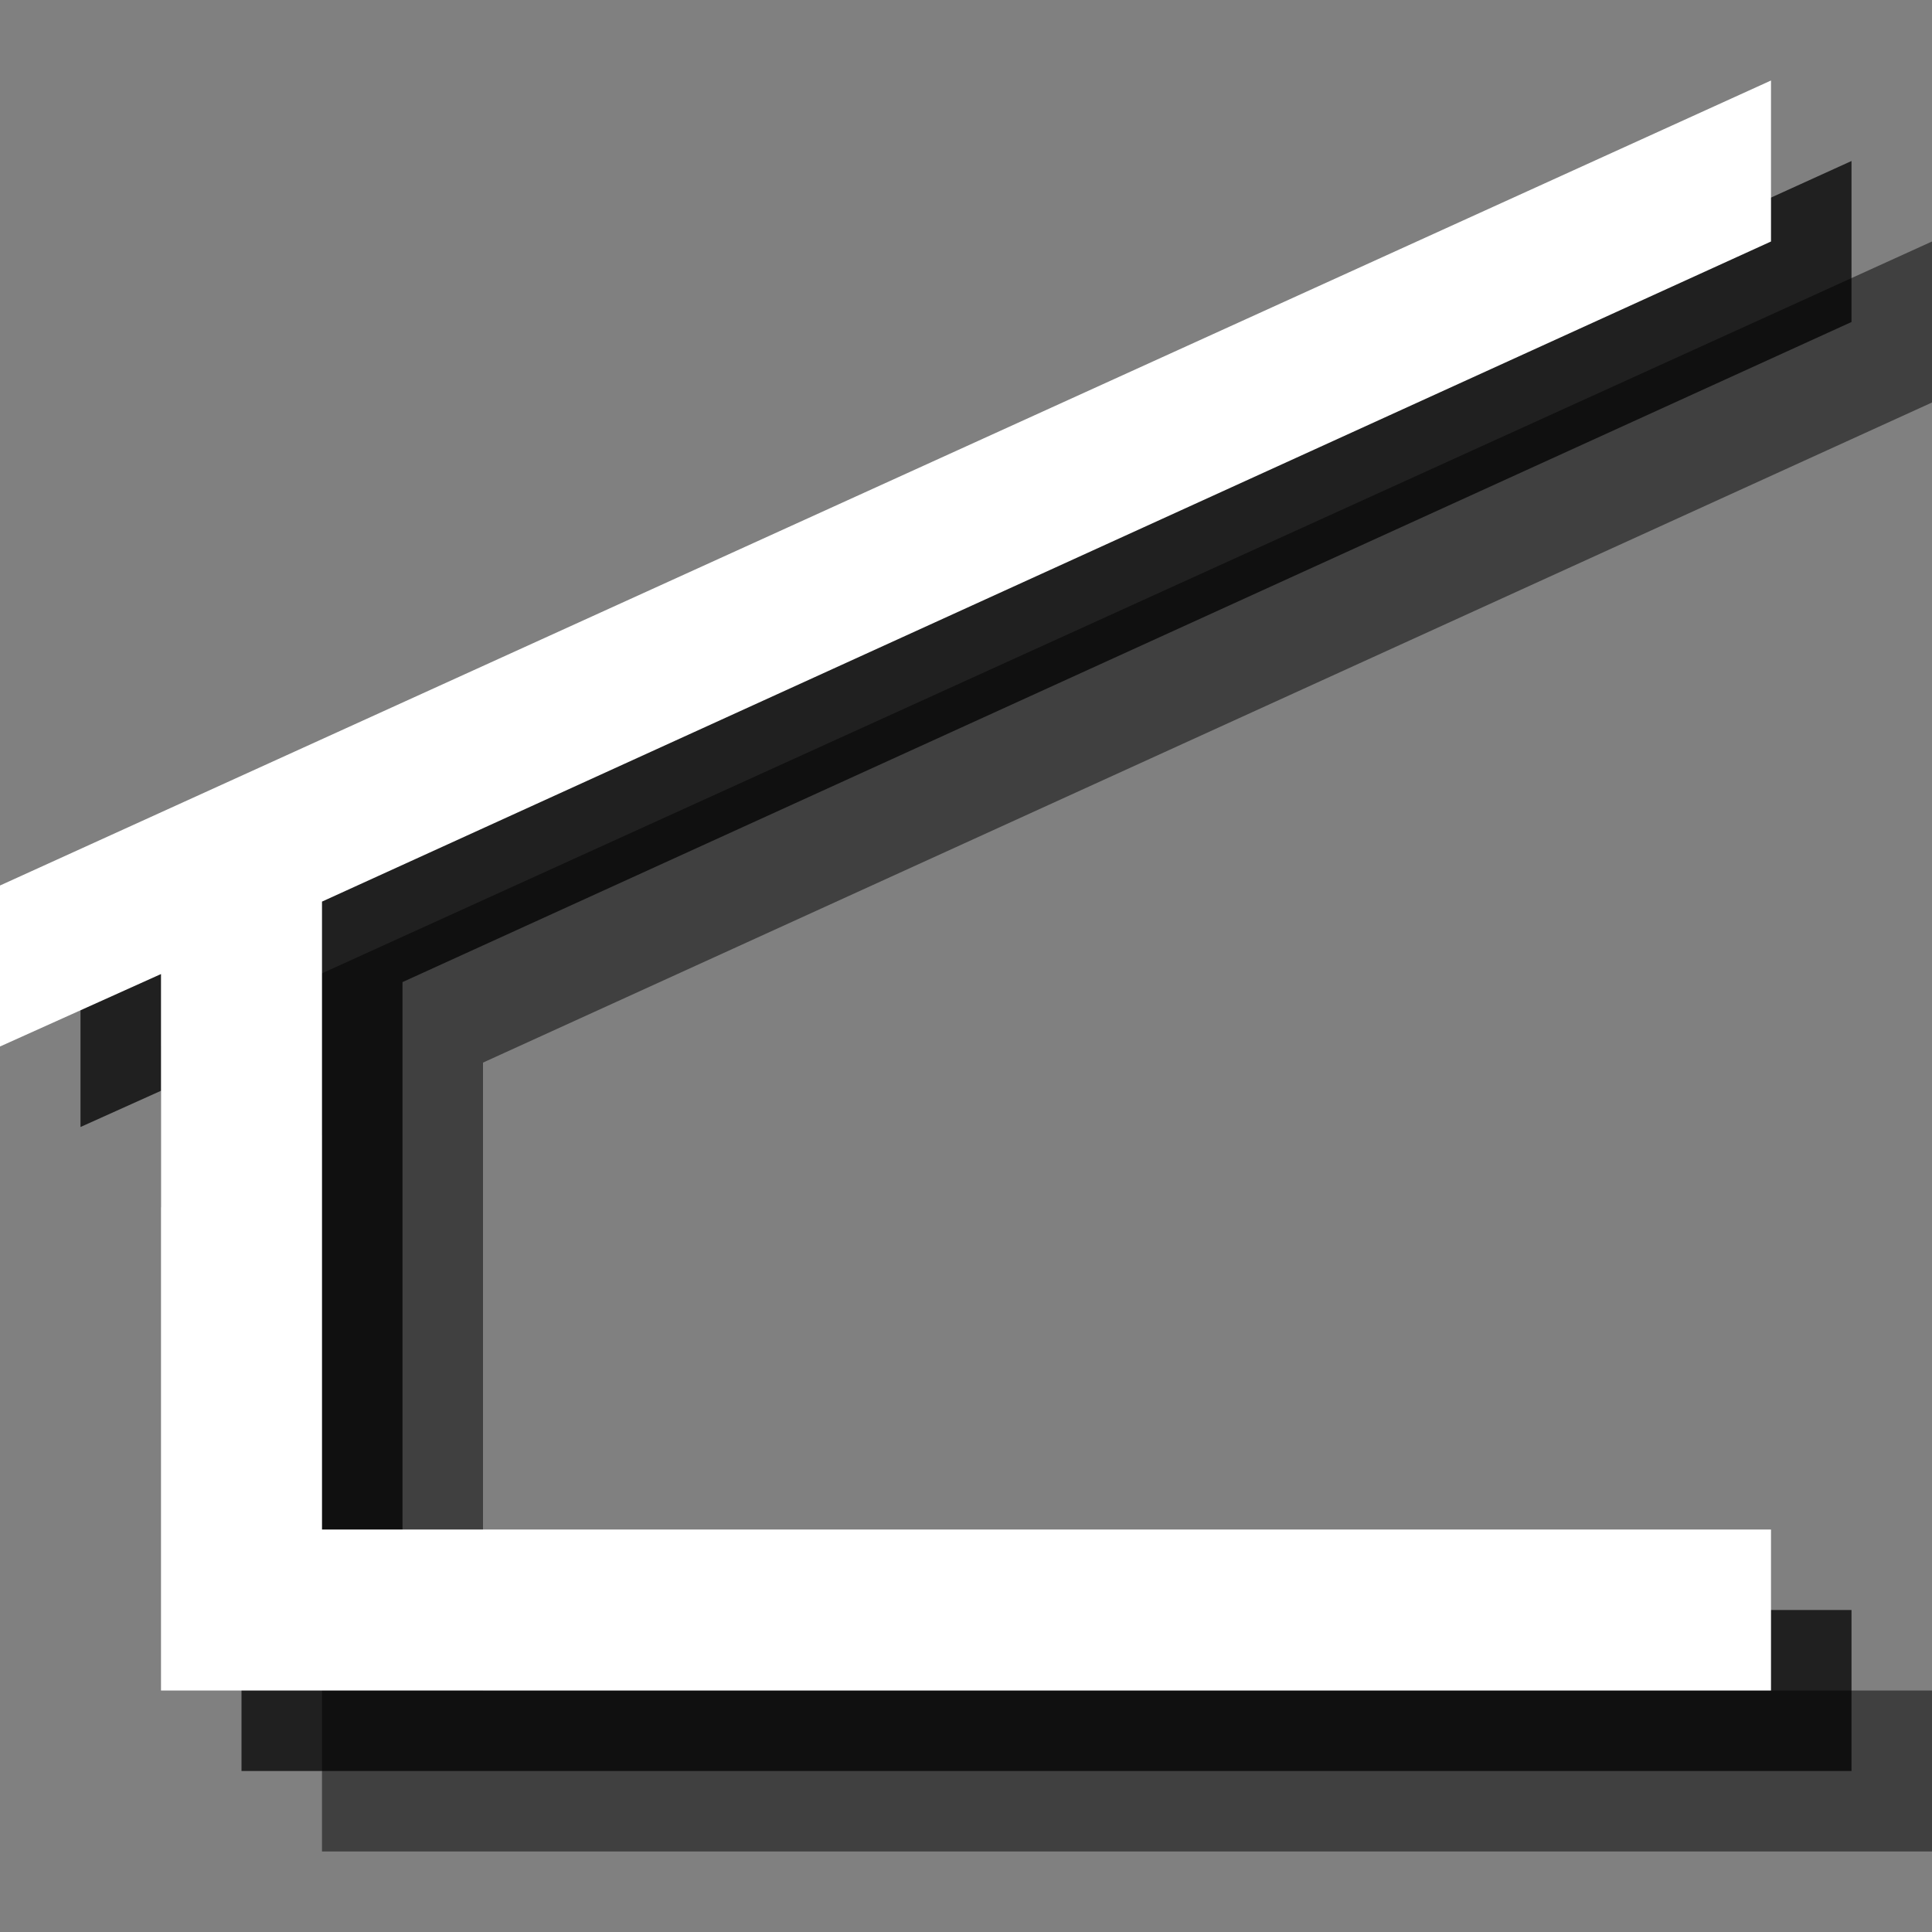 <?xml version="1.0" encoding="utf-8"?>
<!-- Generator: Adobe Illustrator 18.1.1, SVG Export Plug-In . SVG Version: 6.00 Build 0)  -->
<svg version="1.1" id="Icons" xmlns="http://www.w3.org/2000/svg" xmlns:xlink="http://www.w3.org/1999/xlink" x="0px" y="0px"
	 viewBox="0 0 24 24" enable-background="new 0 0 24 24" xml:space="preserve">
<rect x="0" y="0" width="24" height="24" fill="#808080" stroke="none"/>
<g opacity="0.5">
	<polygon points="24,5 24,3 2,13 2,15 4,14.1 4,23 24,23 24,21 6,21 6,13.2 	"/>
</g>
<g opacity="0.75">
	<polygon points="23,4 23,2 1,12 1,14 3,13.1 3,22 23,22 23,20 5,20 5,12.2 	"/>
</g>
<g>
	<polygon fill="#FFFFFF" points="22,3 22,1 0,11 0,13 2,12.1 2,21 22,21 22,19 4,19 4,11.2 	"/>
</g>
</svg>
